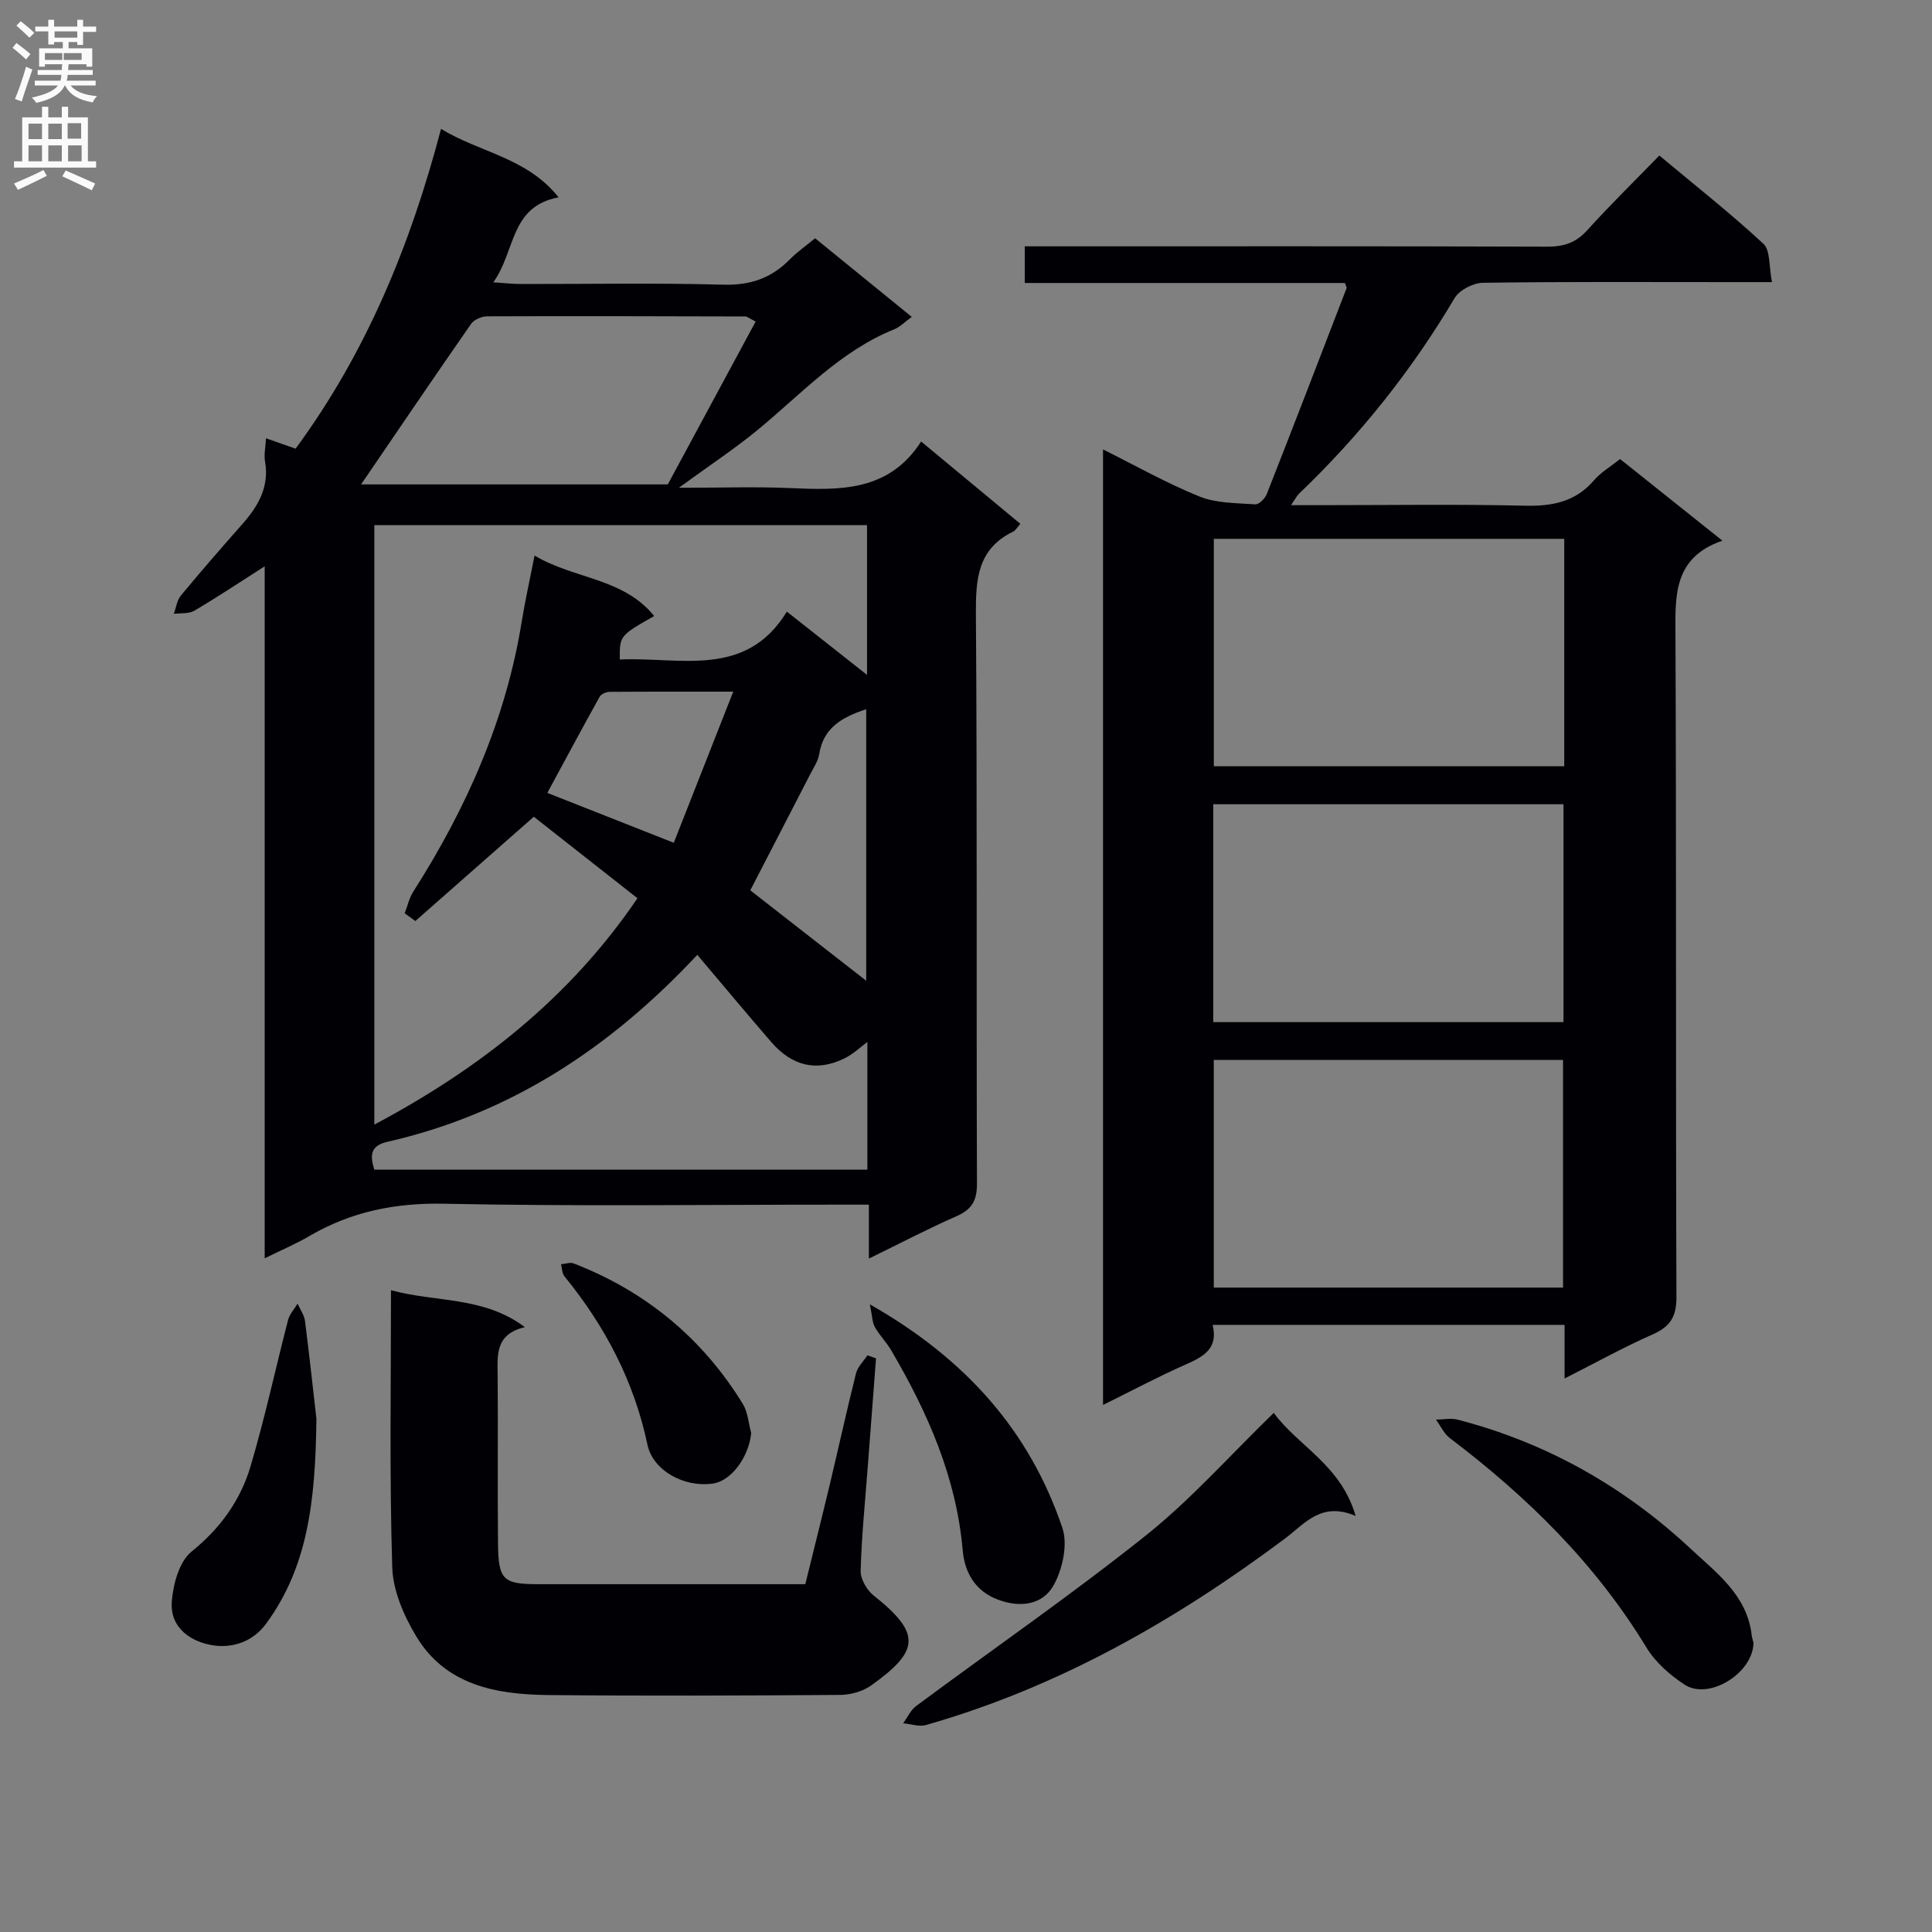<svg enable-background="new 0 0 400 400" viewBox="0 0 400 400" xmlns="http://www.w3.org/2000/svg"><rect x="0" y="0" width="400" height="400" fill="#808080" stroke="none"/><g fill="#010105"><path d="m54.8 260.52c0-48.25 0-95.37 0-143.27-5.2 3.32-9.8 6.39-14.56 9.19-1.15.68-2.82.46-4.25.65.47-1.27.64-2.79 1.45-3.78 4.14-5 8.4-9.9 12.7-14.76 3.31-3.74 5.66-7.74 4.73-13.04-.24-1.4.1-2.9.2-4.77 2.2.77 4.02 1.41 6.13 2.15 14.58-19.81 23.77-42.07 30.11-66.21 7.98 4.9 17.79 5.92 24.34 14.18-10.12 1.88-8.86 11.13-13.52 17.59 2.56.17 4.1.35 5.65.35 14 .02 28-.25 41.99.14 5.6.16 9.95-1.37 13.77-5.25 1.5-1.53 3.29-2.76 5.22-4.36 6.63 5.4 13.16 10.71 20.01 16.28-1.48 1.07-2.43 2.08-3.59 2.55-11.22 4.52-19.22 13.36-28.28 20.82-4.82 3.97-10.07 7.42-16.35 12.01 8.58 0 15.8-.25 23 .06 10.32.45 20.46.78 27.16-9.64 7.21 5.98 13.81 11.46 20.54 17.04-.61.68-.95 1.35-1.5 1.62-7.33 3.56-7.75 9.8-7.7 17.04.28 39.32.08 78.65.22 117.97.01 3.53-1.09 5.34-4.25 6.73-5.88 2.58-11.58 5.57-18.13 8.77 0-4.08 0-7.3 0-11.17-2.5 0-4.45 0-6.4 0-27.16 0-54.33.37-81.48-.19-10.19-.21-19.33 1.63-28.01 6.72-2.69 1.58-5.58 2.79-9.2 4.58zm108.11-133.89c5.71 4.5 10.83 8.54 16.6 13.1 0-11.01 0-20.87 0-31-34.2 0-68.09 0-102.01 0v124.11c21.93-11.67 40.51-26.3 54.48-46.87-7.59-5.97-14.96-11.76-21.46-16.87-8.57 7.54-16.55 14.56-24.53 21.59-.73-.53-1.47-1.07-2.2-1.6.58-1.5.92-3.15 1.77-4.48 11.01-17.26 19.19-35.63 22.47-55.99.68-4.2 1.62-8.37 2.64-13.6 8.28 4.92 18.36 4.6 24.77 12.52-7.15 4.07-7.15 4.07-7.12 9 12.42-.57 26.07 4.03 34.59-9.91zm-18.54 71.06c-18.18 19.44-38.88 32.96-64.21 38.72-3.73.85-3.47 3.11-2.66 5.76h102.08c0-9.48 0-18.55 0-26.44-1.24.9-2.88 2.49-4.83 3.44-5.66 2.74-10.72 1.58-15.03-3.38-5.09-5.88-10.07-11.87-15.35-18.1zm12.08-131.12c-1.52-.77-1.81-1.05-2.1-1.05-17.82-.05-35.65-.1-53.47-.03-1.14 0-2.72.67-3.34 1.56-7.57 10.87-15 21.83-22.78 33.24h63.5c5.76-10.69 11.91-22.1 18.19-33.72zm22.89 136.48c0-16.82 0-36.44 0-56.21-5.09 1.66-8.88 3.89-9.73 9.29-.22 1.42-1.13 2.75-1.82 4.08-4.14 8.06-8.31 16.1-12.45 24.12 4.31 3.36 8.49 6.63 12.67 9.89 4.27 3.32 8.53 6.65 11.33 8.83zm-39.84-28.56c3.99-10.15 7.96-20.25 12.31-31.29-9.39 0-17.5-.02-25.61.04-.7.01-1.73.45-2.04 1-3.68 6.62-7.26 13.3-10.84 19.92 8.5 3.35 16.81 6.63 26.18 10.33z"/><path d="m323.93 285.4c0-4.21 0-7.5 0-11.1-24.35 0-48.42 0-72.87 0 1.22 4.95-1.94 6.6-5.65 8.24-5.59 2.46-10.98 5.35-17.04 8.34 0-66.21 0-131.73 0-197.83 6.67 3.32 13.13 6.98 19.95 9.74 3.51 1.42 7.67 1.35 11.56 1.63.76.06 2.02-1.19 2.38-2.1 5.59-14.21 11.07-28.45 16.55-42.7.04-.11-.1-.3-.36-1.03-21.83 0-43.87 0-66.28 0 0-2.65 0-4.74 0-7.59h5.12c34.33 0 68.66-.05 102.99.07 3.42.01 5.95-.77 8.3-3.36 4.68-5.18 9.69-10.08 14.97-15.51 7.47 6.24 14.75 11.97 21.53 18.26 1.48 1.37 1.14 4.72 1.79 7.95-3.48 0-5.93 0-8.38 0-17.16 0-34.33-.11-51.49.14-2.01.03-4.86 1.51-5.85 3.18-8.88 15.01-19.65 28.47-32.23 40.51-.43.42-.7 1-1.63 2.35h6.06c14.16 0 28.33-.22 42.49.11 5.68.13 10.4-.85 14.22-5.3 1.38-1.61 3.33-2.74 5.36-4.36 6.78 5.41 13.61 10.86 21.18 16.9-10.34 3.56-9.75 11.67-9.71 20.07.2 45.49.03 90.99.2 136.48.02 4.14-1.29 6.18-4.96 7.8-5.88 2.59-11.54 5.74-18.2 9.11zm-.07-173.84c-24.54 0-48.57 0-72.55 0v47.09h72.55c0-15.81 0-31.26 0-47.09zm-.25 155.02c0-16.02 0-31.56 0-47.13-24.29 0-48.19 0-72.31 0v47.13zm-72.42-54.96h72.51c0-15.19 0-30.07 0-45.11-24.3 0-48.31 0-72.51 0z"/><path d="m80.95 267.12c9.35 2.57 19.11 1.21 27.72 7.65-6.13 1.45-5.68 5.7-5.64 9.95.11 11.66-.05 23.32.08 34.98.08 7.43 1.08 8.29 8.38 8.29 18.15.01 36.31 0 55.24 0 1.7-6.92 3.46-13.9 5.13-20.9 1.81-7.58 3.47-15.2 5.37-22.75.34-1.36 1.55-2.5 2.36-3.74.59.21 1.19.43 1.78.64-.58 7.53-1.15 15.05-1.72 22.58-.54 7.13-1.27 14.25-1.46 21.39-.05 1.71 1.27 3.99 2.67 5.11 10.01 7.92 9.45 11.52-.46 18.61-1.73 1.24-4.23 1.96-6.38 1.98-20.16.15-40.32.23-60.47.03-10.77-.11-21.24-1.97-27.37-12.15-2.57-4.27-4.83-9.47-4.97-14.32-.59-18.79-.26-37.61-.26-57.35z"/><path d="m263.72 292.52c4.96 6.84 13.9 10.75 16.95 21.34-7.14-3.05-10.49 1.59-14.68 4.72-22.63 16.91-46.9 30.76-74.26 38.56-1.43.41-3.15-.21-4.74-.35.88-1.21 1.54-2.72 2.68-3.57 15.88-11.79 32.18-23.04 47.63-35.37 9.3-7.42 17.29-16.48 26.42-25.33z"/><path d="m363.04 340.13c-.09 6.3-9.23 11.92-14.22 8.68-3.06-1.98-6.08-4.65-7.95-7.72-10.53-17.34-24.66-31.2-40.69-43.34-1.22-.93-1.93-2.54-2.88-3.83 1.49-.02 3.07-.36 4.46 0 18.38 4.74 34.48 13.86 48.27 26.73 5.28 4.93 11.68 9.6 12.63 17.83.08.65.3 1.29.38 1.65z"/><path d="m65.51 293.74c-.19 17.34-1.87 30.7-10.35 42.34-2.8 3.85-6.96 5.13-10.84 4.6-4.62-.64-9.17-3.54-8.75-9.09.27-3.61 1.54-8.29 4.09-10.35 5.99-4.84 10.15-10.65 12.24-17.74 2.95-9.97 5.14-20.17 7.75-30.24.31-1.2 1.29-2.23 1.96-3.35.53 1.2 1.38 2.36 1.54 3.6 1 7.9 1.85 15.81 2.36 20.23z"/><path d="m180.09 270.05c19.92 11.32 33.09 26.26 39.86 46.27 1.17 3.47.04 8.64-1.86 11.98-2.22 3.9-6.76 4.65-11.45 2.9-4.89-1.83-6.94-5.83-7.32-10.21-1.33-15.14-7.24-28.51-14.77-41.36-1-1.71-2.45-3.16-3.42-4.88-.55-.99-.53-2.29-1.04-4.7z"/><path d="m155.53 296.69c-.48 4.91-4.07 9.9-7.91 10.46-6.03.89-12.45-2.73-13.57-8.03-2.76-13.12-8.78-24.56-17.19-34.88-.5-.61-.48-1.65-.7-2.49.88-.07 1.88-.46 2.62-.17 14.91 5.78 26.63 15.46 35.01 29.08 1.05 1.73 1.18 4.01 1.74 6.03z"/></g><path d="m2.6 9.9.8-1c.9.7 1.9 1.4 2.9 2.3l-.9 1.1c-1.1-1-2-1.8-2.8-2.4zm.5 10.6c.9-2.1 1.6-4.3 2.3-6.7.4.2.8.4 1.3.6-.7 2.1-1.5 4.3-2.2 6.6zm.3-15.2.9-.9c1 .8 2 1.6 2.8 2.4l-1 1c-.9-.9-1.8-1.7-2.7-2.5zm12.6-1.2h1.2v1.4h2.7v1.1h-2.7v2.7h-1.2v-.6h-1.8v1.3h4.9v3.8h-1.2v-.5h-3.7c0 .4-.1.9-.1 1.2h5.1v1h-5.2c0 .5-.1.9-.2 1.2h6v1h-5.2c1.1 1.3 2.9 2 5.5 2.2-.4.4-.7.8-.9 1.3-2.9-.5-4.8-1.6-5.7-3.5h-.1c-.8 1.7-2.7 2.9-5.9 3.6-.2-.4-.6-.8-.9-1.1 2.8-.6 4.6-1.4 5.4-2.5h-4.8v-1h5.3c.1-.3.2-.7.2-1.2h-4.9v-1h5c0-.4 0-.8.1-1.2h-3.6v.5h-1.2v-3.8h4.9v-1.3h-1.8v.5h-1.2v-2.7h-2.7v-1h2.7v-1.4h1.2v1.4h4.8zm-6.7 8.3h3.6c0-.4 0-.9 0-1.4h-3.6zm1.9-4.6h4.8v-1.3h-4.7v1.3zm6.7 3.2h-4.7v1.4h3.7v-1.4z" fill="#fbfafa"/><path d="m8.7 22.1h1.3v2.2h2.8v-2.2h1.3v2.2h4.1v9.1h1.7v1.3h-17v-1.3h1.7v-9.1h4.1zm.3 13.1.7 1.2c-1.8.9-3.8 1.9-6 2.9-.2-.4-.5-.8-.8-1.3 2.3-1 4.4-1.9 6.1-2.8zm-3.1-6.4h2.8v-3.2h-2.8zm0 4.6h2.8v-3.3h-2.8zm4.1-4.6h2.8v-3.2h-2.8zm0 4.6h2.8v-3.3h-2.8zm3.6 1.9c2.1.9 4.1 1.8 6.1 2.7l-.7 1.4c-2.2-1.1-4.2-2-6.1-2.9zm3.2-9.8h-2.8v3.2h2.8v-3.1zm-2.7 7.9h2.8v-3.3h-2.8z" fill="#fbfafa"/></svg>